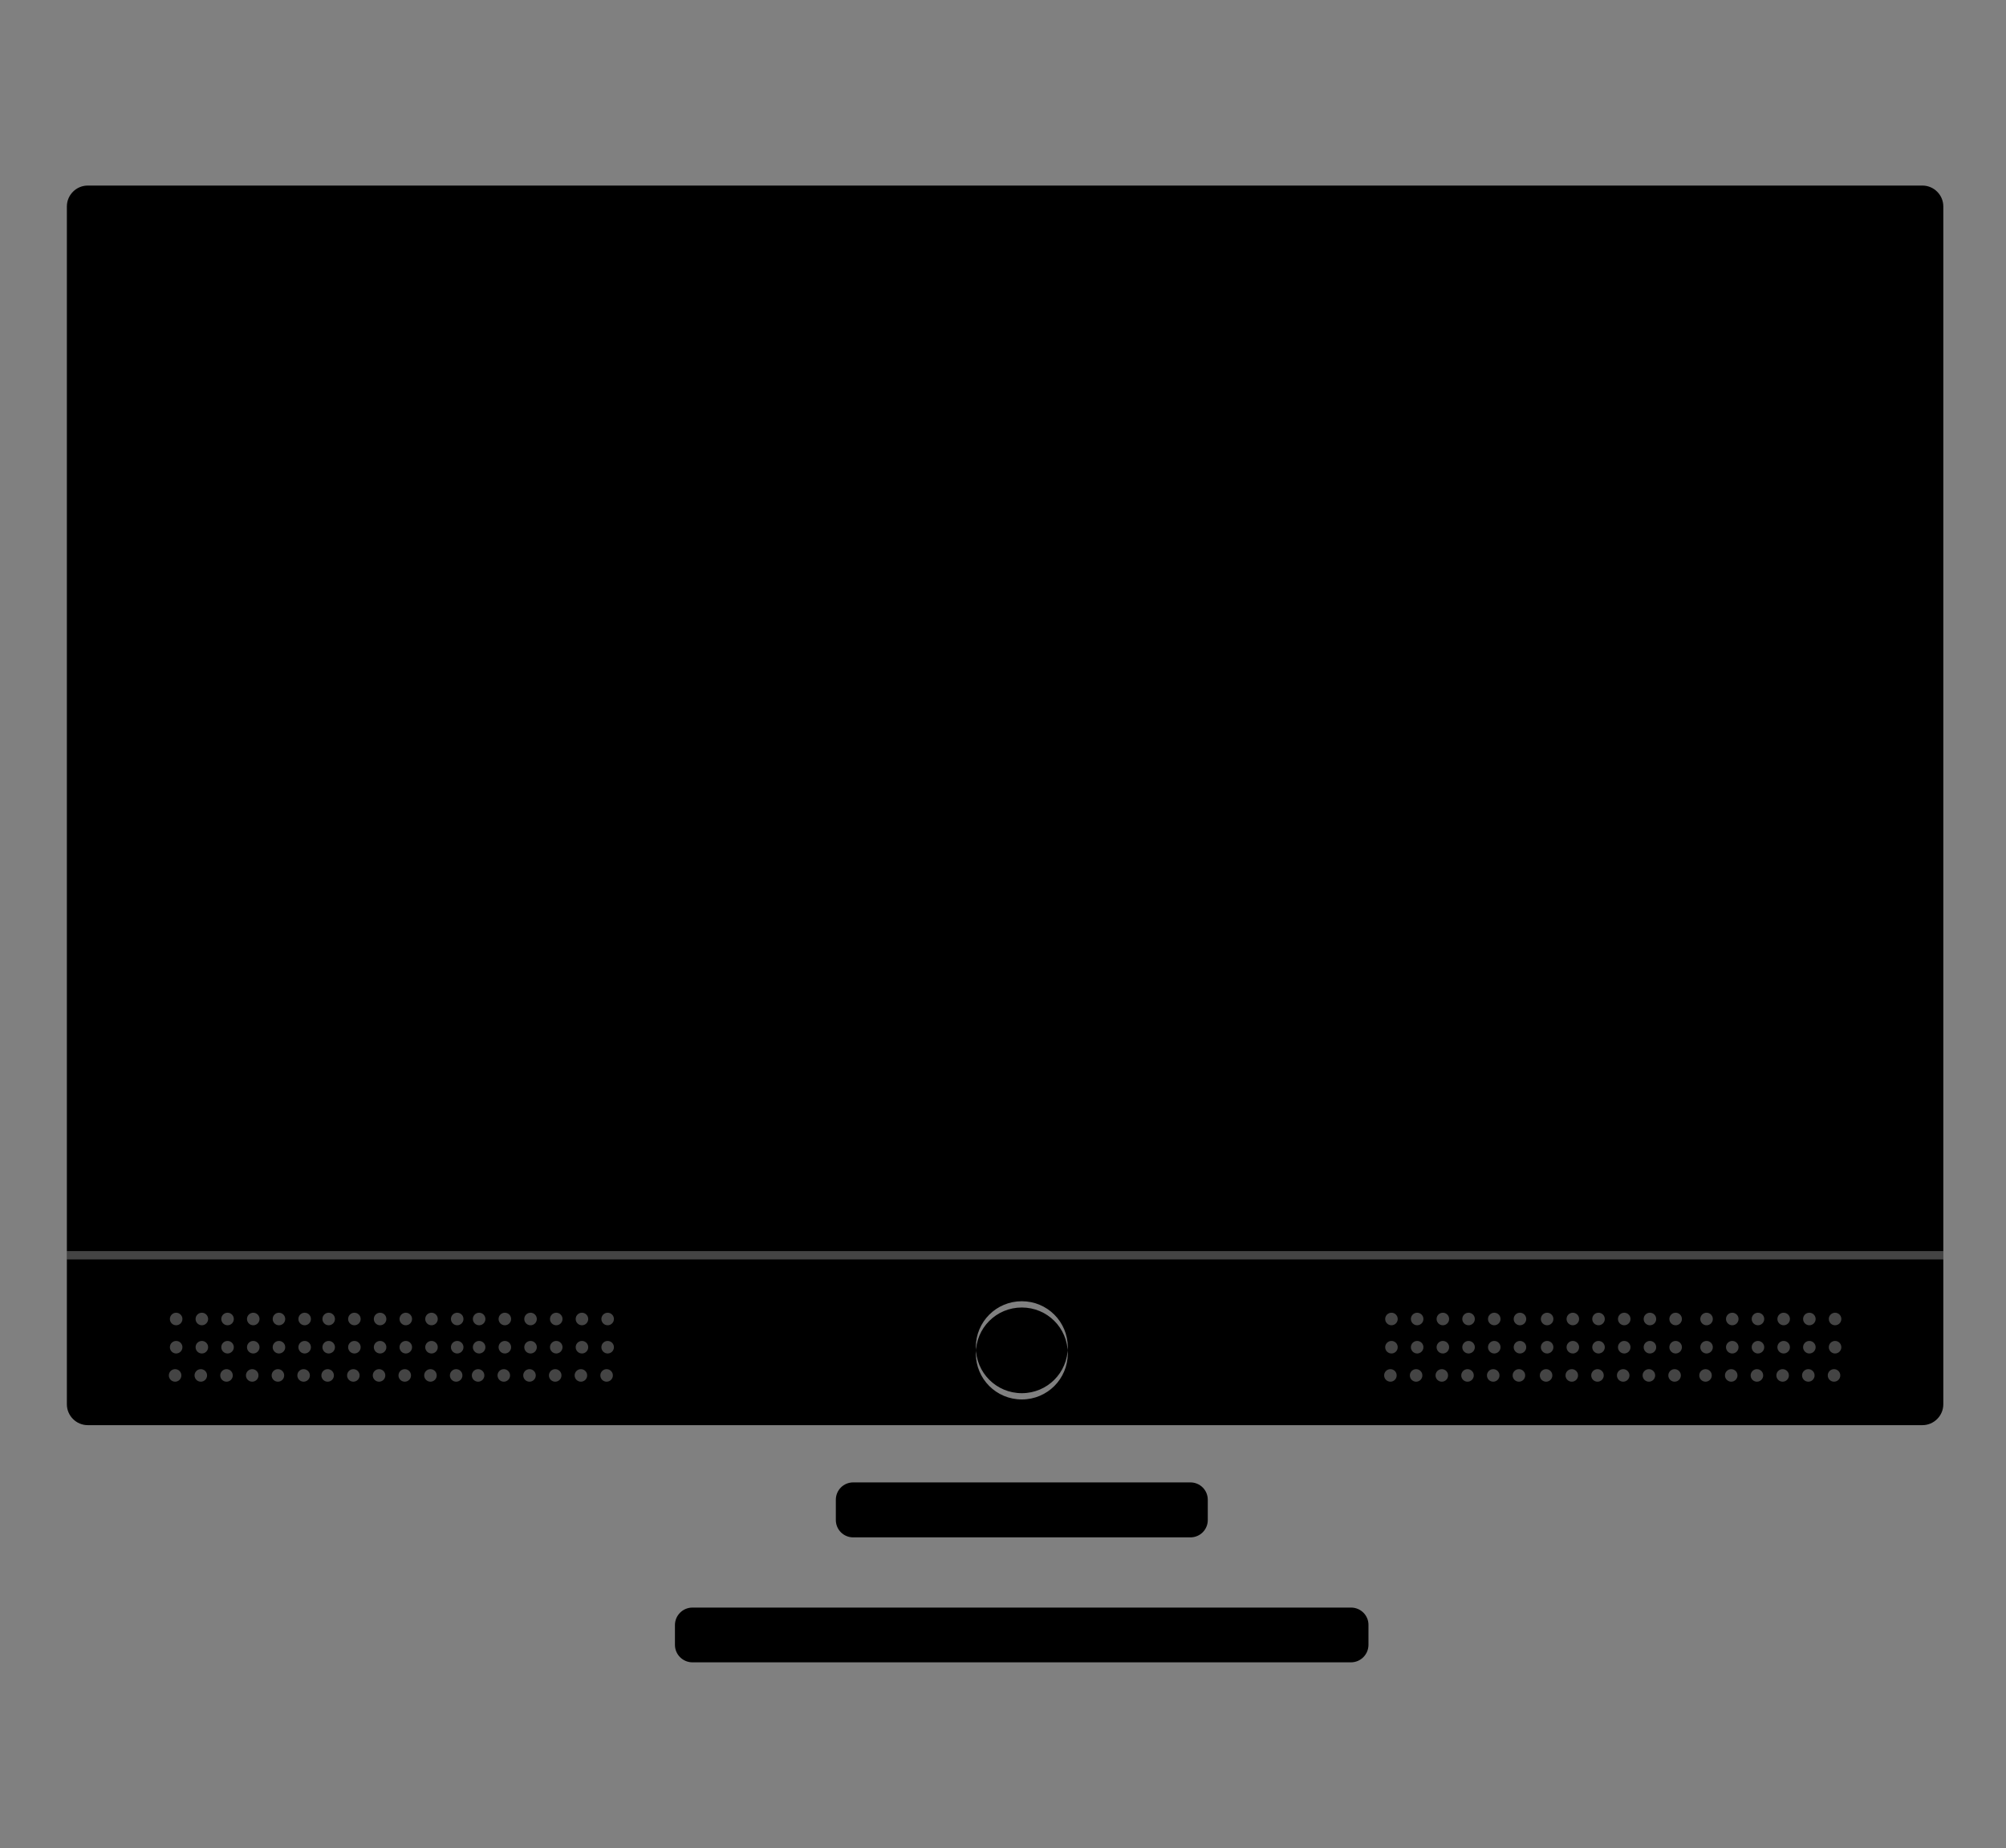 <?xml version="1.0" encoding="utf-8"?>
<!-- Generator: Adobe Illustrator 22.0.1, SVG Export Plug-In . SVG Version: 6.00 Build 0)  -->
<svg version="1.1" id="Layer_1" xmlns="http://www.w3.org/2000/svg" xmlns:xlink="http://www.w3.org/1999/xlink" x="0px" y="0px"
	 viewBox="0 0 960 884.4" style="enable-background:new 0 0 960 884.4;" xml:space="preserve">
<rect x="0" y="0" width="960" height="884.4" fill="#808080" stroke="none"/>
<style type="text/css">
	.st0{opacity:0.53;}
	.st1{opacity:0.5;fill:#FFFFFF;}
</style>
<g>
	<g>
		<path d="M569.7,735.7c4.6,0,8.3-3.7,8.3-8.3v-9.7c0-4.6-3.7-8.3-8.3-8.3H408.3c-4.6,0-8.3,3.7-8.3,8.3v9.7c0,4.6,3.7,8.3,8.3,8.3
			H569.7z"/>
		<path d="M646.6,769.3H331.4c-4.7,0-8.4,3.8-8.4,8.4v9.4c0,4.7,3.8,8.4,8.4,8.4h315.1c4.7,0,8.4-3.8,8.4-8.4v-9.4
			C655,773.1,651.2,769.3,646.6,769.3z"/>
		<path d="M920,88.8H42c-5.5,0-10,4.5-10,10V672c0,5.5,4.5,10,10,10h878c5.5,0,10-4.5,10-10V98.8C930,93.3,925.5,88.8,920,88.8z
			 M489,666.7c-12.2,0-22-9.8-22-22s9.8-22,22-22s22,9.8,22,22S501.2,666.7,489,666.7z M489,669.7c-12.2,0-22-9.8-22-22
			s9.8-22,22-22s22,9.8,22,22S501.2,669.7,489,669.7z"/>
	</g>
	<g class="st0">
		<rect x="32" y="598.7" class="st1" width="898" height="4"/>
		<circle class="st1" cx="84.3" cy="631.2" r="3"/>
		<circle class="st1" cx="96.6" cy="631.2" r="3"/>
		<circle class="st1" cx="108.9" cy="631.2" r="3"/>
		<circle class="st1" cx="121.2" cy="631.2" r="3"/>
		<circle class="st1" cx="133.5" cy="631.2" r="3"/>
		<circle class="st1" cx="145.8" cy="631.2" r="3"/>
		<circle class="st1" cx="84.3" cy="644.7" r="3"/>
		<circle class="st1" cx="96.6" cy="644.7" r="3"/>
		<circle class="st1" cx="108.9" cy="644.7" r="3"/>
		<circle class="st1" cx="121.2" cy="644.7" r="3"/>
		<circle class="st1" cx="133.5" cy="644.7" r="3"/>
		<circle class="st1" cx="145.8" cy="644.7" r="3"/>
		<circle class="st1" cx="83.8" cy="658.2" r="3"/>
		<circle class="st1" cx="96.1" cy="658.2" r="3"/>
		<circle class="st1" cx="108.4" cy="658.2" r="3"/>
		<circle class="st1" cx="120.7" cy="658.2" r="3"/>
		<circle class="st1" cx="133" cy="658.2" r="3"/>
		<circle class="st1" cx="145.3" cy="658.2" r="3"/>
		<circle class="st1" cx="157.3" cy="631.2" r="3"/>
		<circle class="st1" cx="169.6" cy="631.2" r="3"/>
		<circle class="st1" cx="181.9" cy="631.2" r="3"/>
		<circle class="st1" cx="194.2" cy="631.2" r="3"/>
		<circle class="st1" cx="206.5" cy="631.2" r="3"/>
		<circle class="st1" cx="218.8" cy="631.2" r="3"/>
		<circle class="st1" cx="157.3" cy="644.7" r="3"/>
		<circle class="st1" cx="169.6" cy="644.7" r="3"/>
		<circle class="st1" cx="181.9" cy="644.7" r="3"/>
		<circle class="st1" cx="194.2" cy="644.7" r="3"/>
		<circle class="st1" cx="206.5" cy="644.7" r="3"/>
		<circle class="st1" cx="218.8" cy="644.7" r="3"/>
		<circle class="st1" cx="156.8" cy="658.2" r="3"/>
		<circle class="st1" cx="169.1" cy="658.2" r="3"/>
		<circle class="st1" cx="181.4" cy="658.2" r="3"/>
		<circle class="st1" cx="193.7" cy="658.2" r="3"/>
		<circle class="st1" cx="206" cy="658.2" r="3"/>
		<circle class="st1" cx="218.3" cy="658.2" r="3"/>
		<circle class="st1" cx="229.3" cy="631.2" r="3"/>
		<circle class="st1" cx="241.6" cy="631.2" r="3"/>
		<circle class="st1" cx="253.9" cy="631.2" r="3"/>
		<circle class="st1" cx="266.2" cy="631.2" r="3"/>
		<circle class="st1" cx="278.5" cy="631.2" r="3"/>
		<circle class="st1" cx="290.8" cy="631.2" r="3"/>
		<circle class="st1" cx="229.3" cy="644.7" r="3"/>
		<circle class="st1" cx="241.6" cy="644.7" r="3"/>
		<circle class="st1" cx="253.9" cy="644.7" r="3"/>
		<circle class="st1" cx="266.2" cy="644.7" r="3"/>
		<circle class="st1" cx="278.5" cy="644.7" r="3"/>
		<circle class="st1" cx="290.8" cy="644.7" r="3"/>
		<circle class="st1" cx="228.8" cy="658.2" r="3"/>
		<circle class="st1" cx="241.1" cy="658.2" r="3"/>
		<circle class="st1" cx="253.4" cy="658.2" r="3"/>
		<circle class="st1" cx="265.7" cy="658.2" r="3"/>
		<circle class="st1" cx="278" cy="658.2" r="3"/>
		<circle class="st1" cx="290.3" cy="658.2" r="3"/>
		<circle class="st1" cx="816.7" cy="631.2" r="3"/>
		<circle class="st1" cx="829" cy="631.2" r="3"/>
		<circle class="st1" cx="841.3" cy="631.2" r="3"/>
		<circle class="st1" cx="853.6" cy="631.2" r="3"/>
		<circle class="st1" cx="865.9" cy="631.2" r="3"/>
		<circle class="st1" cx="878.2" cy="631.2" r="3"/>
		<circle class="st1" cx="816.7" cy="644.7" r="3"/>
		<circle class="st1" cx="829" cy="644.7" r="3"/>
		<circle class="st1" cx="841.3" cy="644.7" r="3"/>
		<circle class="st1" cx="853.6" cy="644.7" r="3"/>
		<circle class="st1" cx="865.9" cy="644.7" r="3"/>
		<circle class="st1" cx="878.2" cy="644.7" r="3"/>
		<circle class="st1" cx="816.2" cy="658.2" r="3"/>
		<circle class="st1" cx="828.5" cy="658.2" r="3"/>
		<circle class="st1" cx="840.8" cy="658.2" r="3"/>
		<circle class="st1" cx="853.1" cy="658.2" r="3"/>
		<circle class="st1" cx="865.4" cy="658.2" r="3"/>
		<circle class="st1" cx="877.7" cy="658.2" r="3"/>
		<circle class="st1" cx="740.4" cy="631.2" r="3"/>
		<circle class="st1" cx="752.7" cy="631.2" r="3"/>
		<circle class="st1" cx="765" cy="631.2" r="3"/>
		<circle class="st1" cx="777.3" cy="631.2" r="3"/>
		<circle class="st1" cx="789.6" cy="631.2" r="3"/>
		<circle class="st1" cx="801.9" cy="631.2" r="3"/>
		<circle class="st1" cx="740.4" cy="644.7" r="3"/>
		<circle class="st1" cx="752.7" cy="644.7" r="3"/>
		<circle class="st1" cx="765" cy="644.7" r="3"/>
		<circle class="st1" cx="777.3" cy="644.7" r="3"/>
		<circle class="st1" cx="789.6" cy="644.7" r="3"/>
		<circle class="st1" cx="801.9" cy="644.7" r="3"/>
		<circle class="st1" cx="739.9" cy="658.2" r="3"/>
		<circle class="st1" cx="752.2" cy="658.2" r="3"/>
		<circle class="st1" cx="764.5" cy="658.2" r="3"/>
		<circle class="st1" cx="776.8" cy="658.2" r="3"/>
		<circle class="st1" cx="789.1" cy="658.2" r="3"/>
		<circle class="st1" cx="801.4" cy="658.2" r="3"/>
		<circle class="st1" cx="665.9" cy="631.2" r="3"/>
		<circle class="st1" cx="678.2" cy="631.2" r="3"/>
		<circle class="st1" cx="690.5" cy="631.2" r="3"/>
		<circle class="st1" cx="702.8" cy="631.2" r="3"/>
		<circle class="st1" cx="715.1" cy="631.2" r="3"/>
		<circle class="st1" cx="727.4" cy="631.2" r="3"/>
		<circle class="st1" cx="665.9" cy="644.7" r="3"/>
		<circle class="st1" cx="678.2" cy="644.7" r="3"/>
		<circle class="st1" cx="690.5" cy="644.7" r="3"/>
		<circle class="st1" cx="702.8" cy="644.7" r="3"/>
		<circle class="st1" cx="715.1" cy="644.7" r="3"/>
		<circle class="st1" cx="727.4" cy="644.7" r="3"/>
		<circle class="st1" cx="665.4" cy="658.2" r="3"/>
		<circle class="st1" cx="677.7" cy="658.2" r="3"/>
		<circle class="st1" cx="690" cy="658.2" r="3"/>
		<circle class="st1" cx="702.3" cy="658.2" r="3"/>
		<circle class="st1" cx="714.6" cy="658.2" r="3"/>
		<circle class="st1" cx="726.9" cy="658.2" r="3"/>
	</g>
</g>
</svg>

